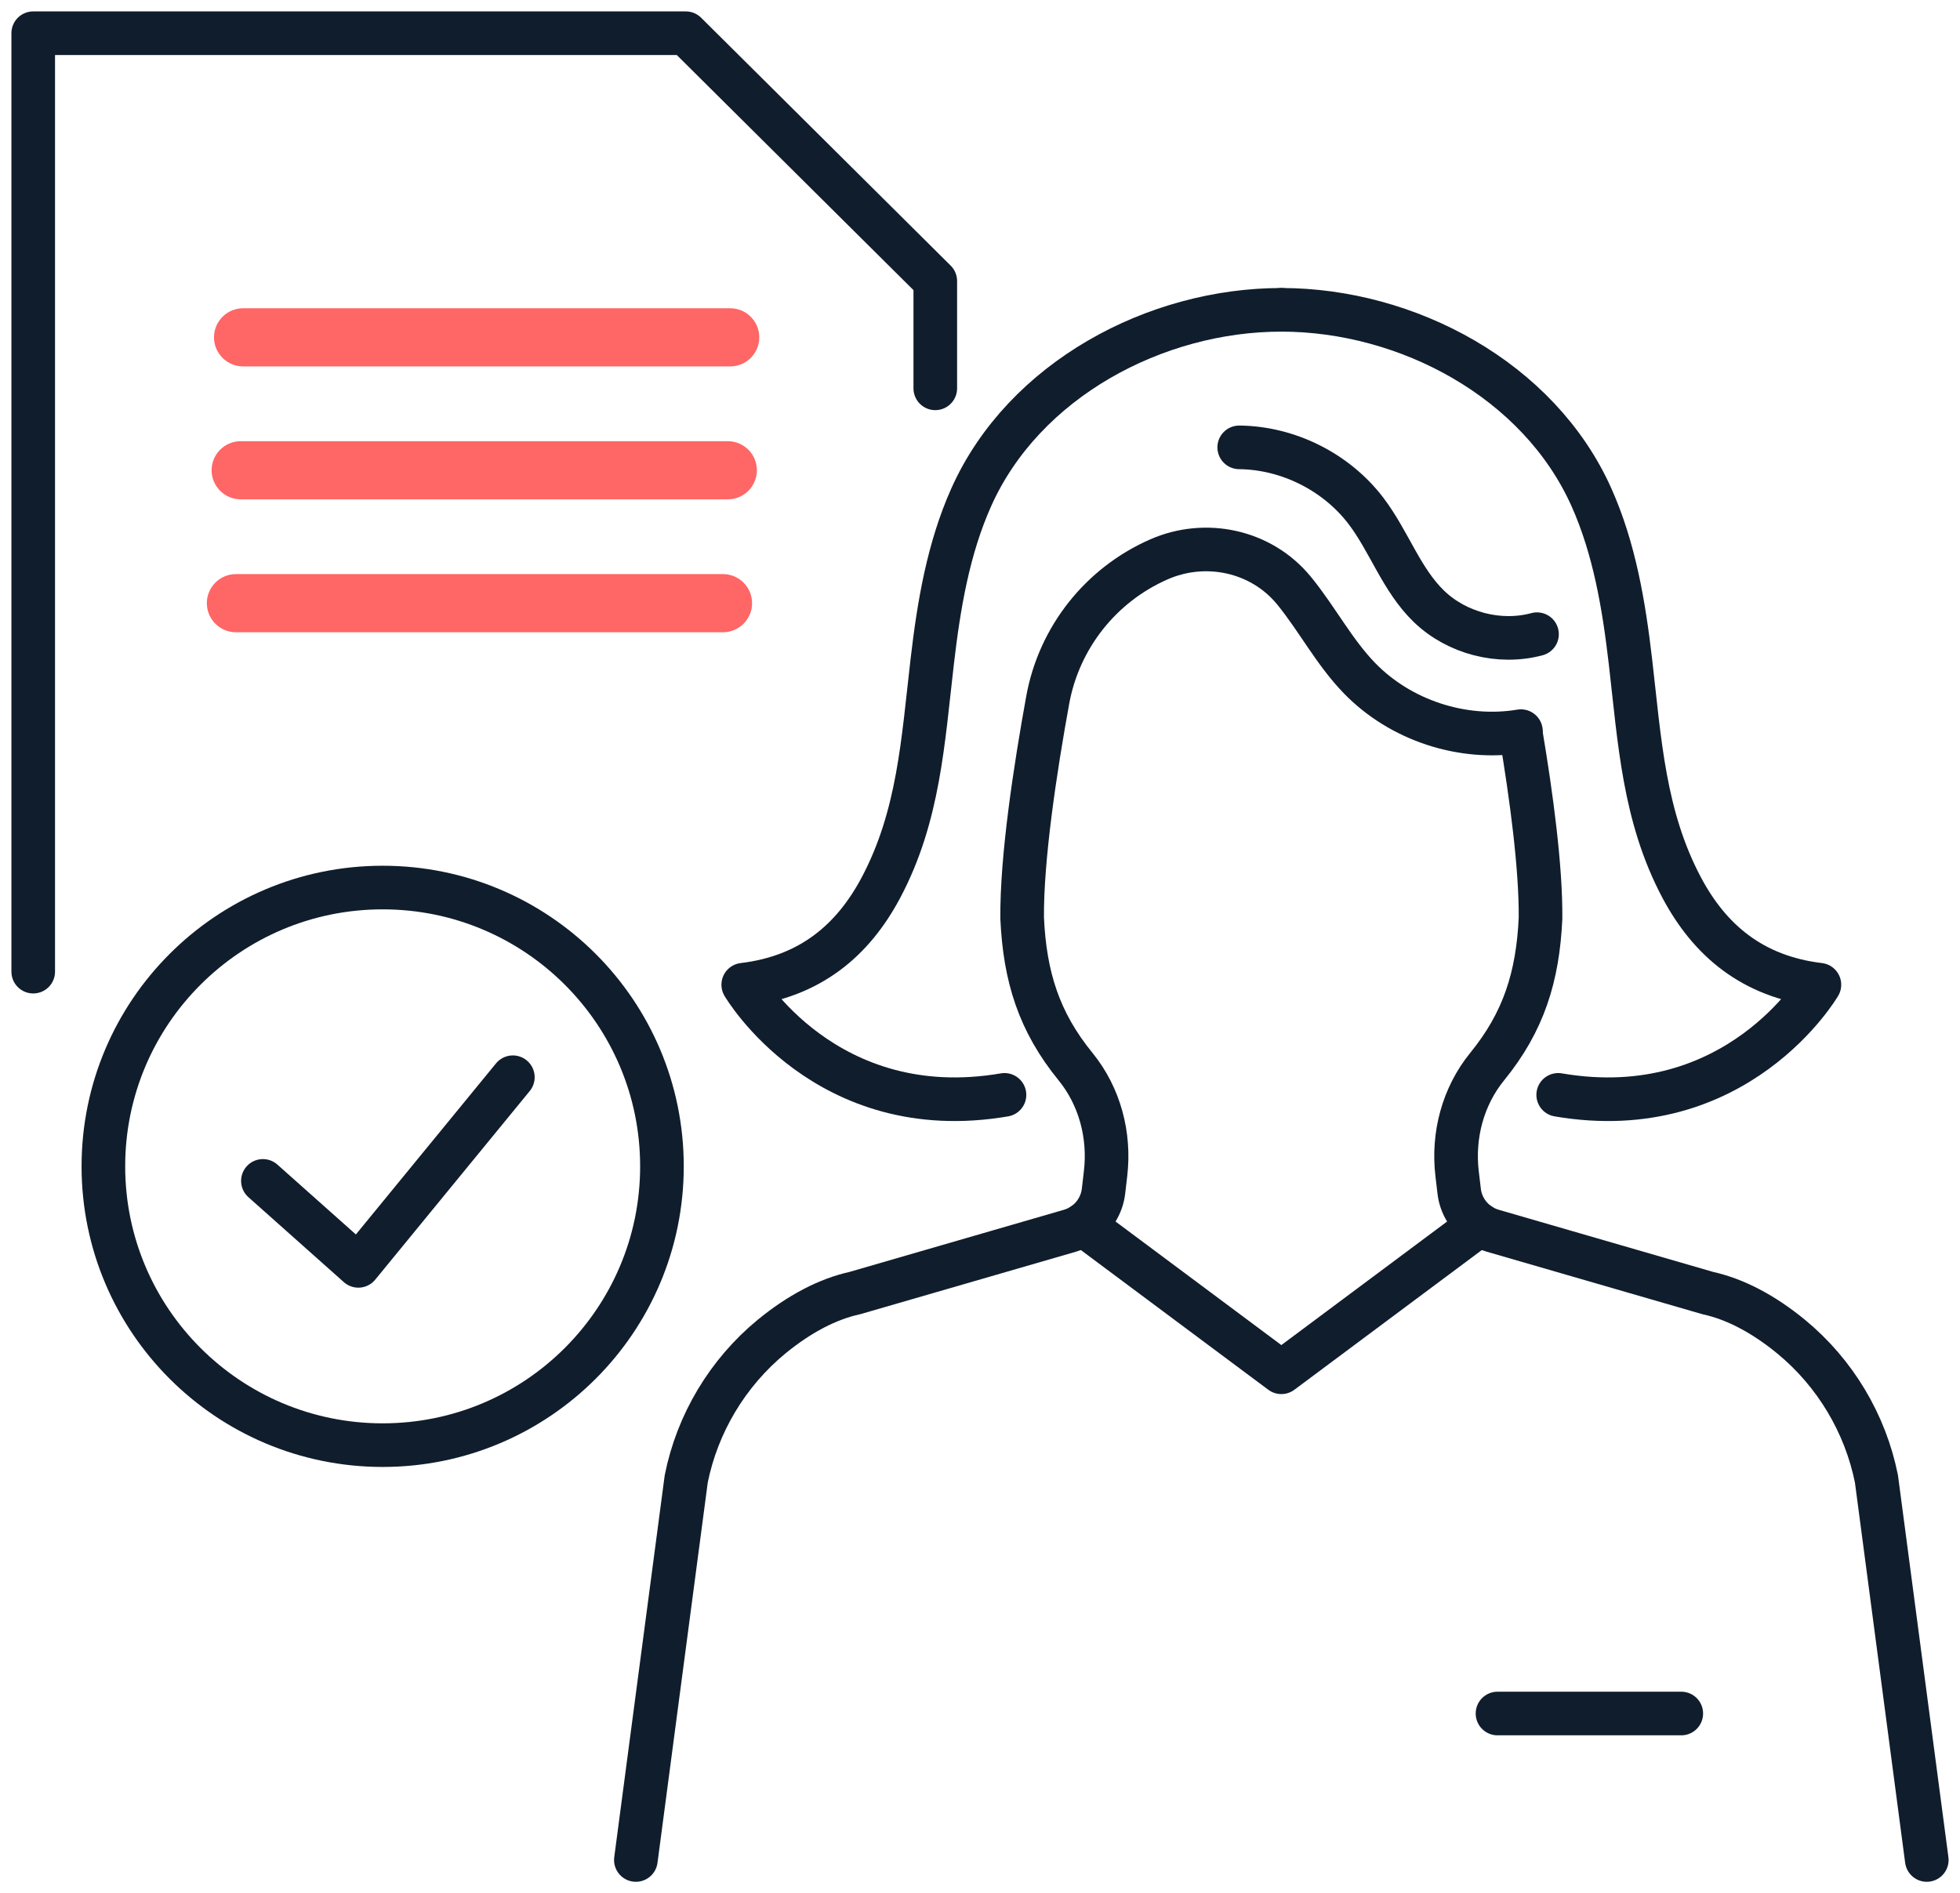 <svg width="59" height="57" viewBox="0 0 59 57" fill="none" xmlns="http://www.w3.org/2000/svg">
<path d="M28.154 11.692V8.462L20.643 1H1V29.254" stroke="#101D2C" stroke-width="1.313" stroke-linecap="round" stroke-linejoin="round"/>
<path fill-rule="evenodd" clip-rule="evenodd" d="M21.907 15.034H7.247C6.763 15.034 6.37 14.642 6.37 14.159C6.37 13.675 6.763 13.283 7.247 13.283H21.907C22.391 13.283 22.784 13.675 22.784 14.159C22.784 14.642 22.391 15.034 21.907 15.034Z" fill="#FF6666"/>
<path fill-rule="evenodd" clip-rule="evenodd" d="M21.762 19.036H7.103C6.618 19.036 6.226 18.643 6.226 18.16C6.226 17.677 6.618 17.285 7.103 17.285H21.762C22.247 17.285 22.639 17.677 22.639 18.16C22.639 18.643 22.247 19.036 21.762 19.036Z" fill="#FF6666"/>
<path fill-rule="evenodd" clip-rule="evenodd" d="M21.98 11.032H7.319C6.835 11.032 6.442 10.64 6.442 10.157C6.442 9.673 6.835 9.281 7.319 9.281H21.98C22.464 9.281 22.856 9.673 22.856 10.157C22.856 10.64 22.464 11.032 21.98 11.032Z" fill="#FF6666"/>
<path d="M45.781 22.085C46.097 23.963 46.386 26.115 46.373 27.647C46.291 29.407 45.868 30.761 44.766 32.114C44.035 33.013 43.727 34.183 43.861 35.332L43.924 35.864C43.971 36.272 44.195 36.639 44.537 36.869C44.658 36.951 44.791 37.013 44.932 37.054L51.41 38.932C52.227 39.111 53.08 39.556 53.922 40.248C55.241 41.336 56.15 42.856 56.485 44.526L58 56" stroke="#101D2C" stroke-width="1.313" stroke-linecap="round" stroke-linejoin="round"/>
<path d="M38.571 9.328C42.354 9.328 46.318 11.429 47.902 14.964C48.599 16.519 48.883 18.226 49.08 19.919C49.357 22.305 49.48 24.576 50.625 26.729C51.461 28.3 52.741 29.405 54.768 29.648C54.768 29.648 52.292 33.887 46.905 32.964" stroke="#101D2C" stroke-width="1.313" stroke-linecap="round" stroke-linejoin="round"/>
<path d="M38.571 9.328C34.788 9.328 30.824 11.429 29.24 14.964C28.543 16.519 28.259 18.226 28.062 19.919C27.784 22.305 27.661 24.576 26.516 26.729C25.68 28.3 24.401 29.405 22.373 29.648C22.373 29.648 24.85 33.887 30.237 32.964" stroke="#101D2C" stroke-width="1.313" stroke-linecap="round" stroke-linejoin="round"/>
<path d="M32.605 36.869L38.571 41.316L44.537 36.869" stroke="#101D2C" stroke-width="1.313" stroke-linecap="round" stroke-linejoin="round"/>
<path d="M45.078 51.59H50.61" stroke="#101D2C" stroke-width="1.313" stroke-linecap="round" stroke-linejoin="round"/>
<path d="M19.141 56L20.657 44.526C20.992 42.856 21.901 41.336 23.219 40.248C24.062 39.556 24.915 39.111 25.731 38.932L32.21 37.054C32.35 37.013 32.484 36.951 32.605 36.869C32.946 36.639 33.17 36.272 33.218 35.864L33.28 35.332C33.414 34.183 33.107 33.012 32.376 32.114C31.273 30.761 30.851 29.407 30.769 27.647C30.753 25.832 31.162 23.147 31.538 21.078C31.879 19.199 33.132 17.613 34.882 16.843C36.295 16.221 37.97 16.584 38.948 17.777C38.955 17.785 38.962 17.794 38.969 17.802C39.656 18.649 40.165 19.636 40.924 20.418C42.157 21.69 44.034 22.306 45.783 22.013" stroke="#101D2C" stroke-width="1.313" stroke-linecap="round" stroke-linejoin="round"/>
<path d="M37.303 13.469C38.773 13.483 40.22 14.207 41.112 15.374C41.814 16.293 42.184 17.457 43.017 18.259C43.859 19.069 45.138 19.398 46.267 19.094" stroke="#101D2C" stroke-width="1.313" stroke-linecap="round" stroke-linejoin="round"/>
<path fill-rule="evenodd" clip-rule="evenodd" d="M3.112 35.116C3.112 39.751 6.876 43.51 11.519 43.51C16.162 43.51 19.926 39.751 19.926 35.116C19.926 30.48 16.162 26.722 11.519 26.722C6.876 26.722 3.112 30.48 3.112 35.116Z" stroke="#101D2C" stroke-width="1.313" stroke-linecap="round" stroke-linejoin="round"/>
<path d="M7.914 35.554L10.787 38.112L15.438 32.433" stroke="#101D2C" stroke-width="1.313" stroke-linecap="round" stroke-linejoin="round"/>
</svg>
